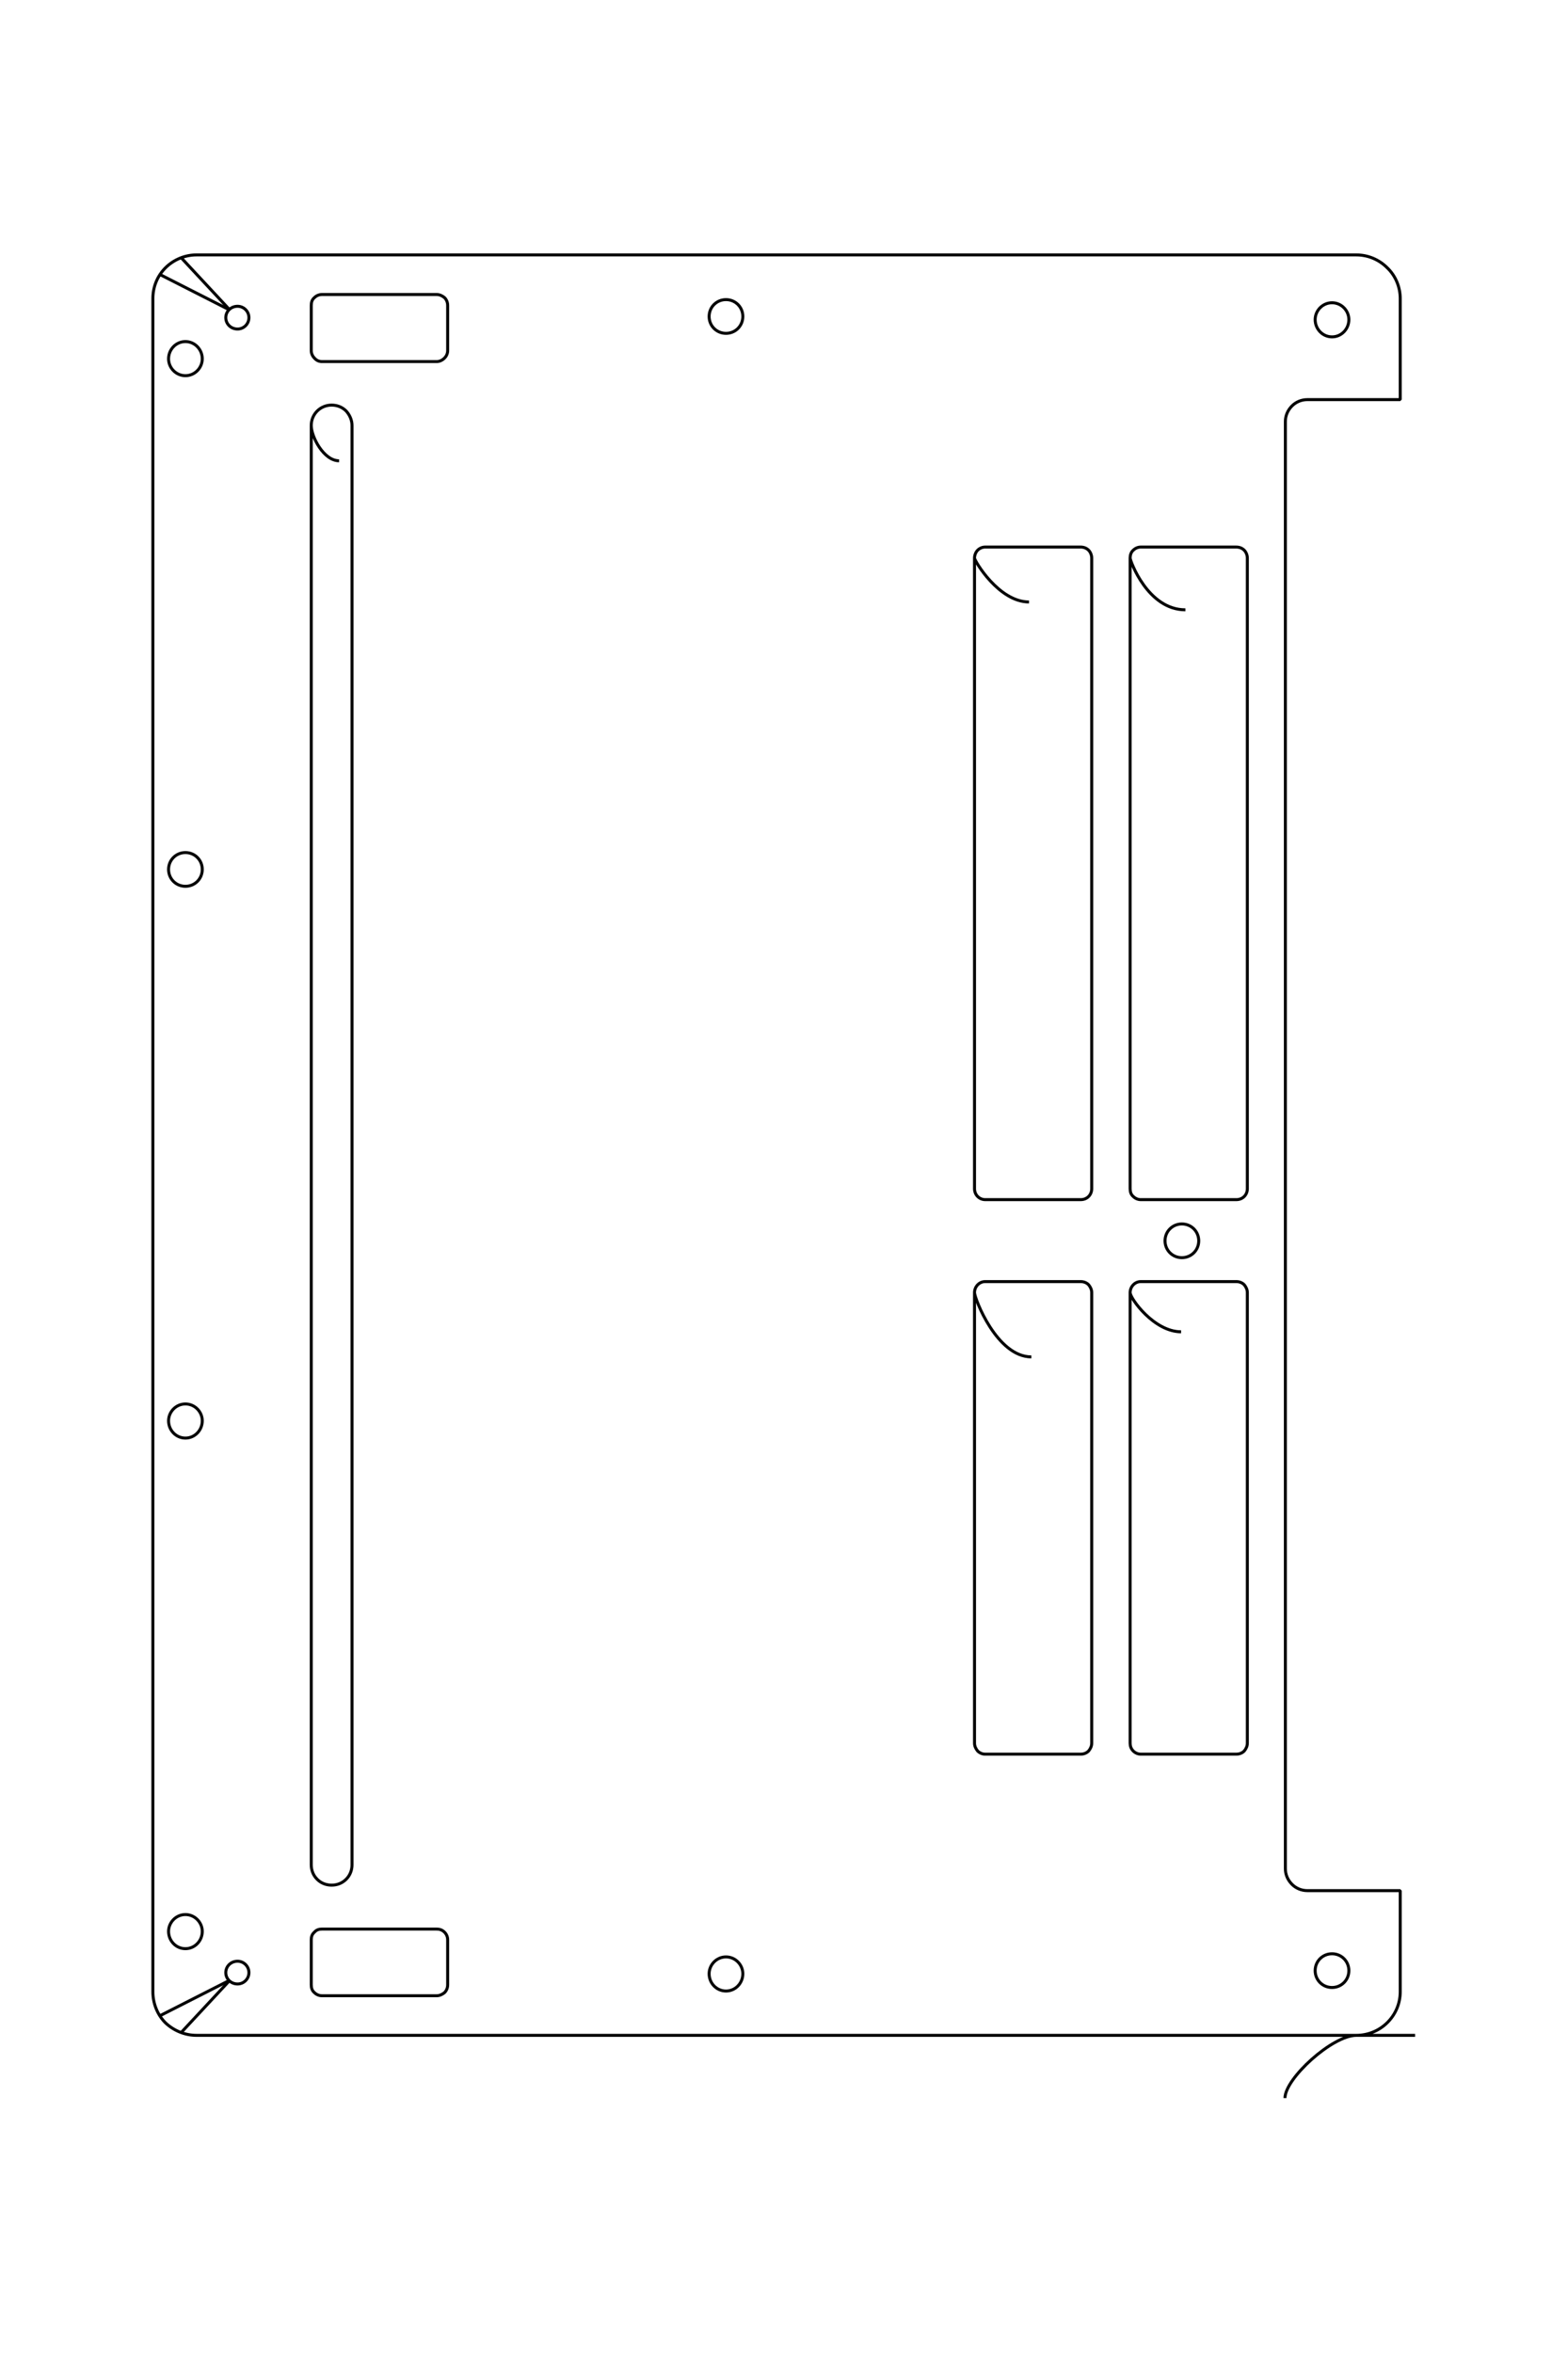 <?xml version="1.0" encoding="UTF-8"?>
<!DOCTYPE svg PUBLIC "-//W3C//DTD SVG 1.1//EN" "http://www.w3.org/Graphics/SVG/1.1/DTD/svg11.dtd">
<!-- Creator: CorelDRAW X8 -->
<svg xmlns="http://www.w3.org/2000/svg" xml:space="preserve" width="40mm" height="60mm" version="1.1" style="shape-rendering:geometricPrecision; text-rendering:geometricPrecision; image-rendering:optimizeQuality; fill-rule:evenodd; clip-rule:evenodd"
viewBox="0 0 4000 6000"
 xmlns:xlink="http://www.w3.org/1999/xlink">
 <defs>
  <style type="text/css">
   <![CDATA[
    .str0 {stroke:black;stroke-width:7.62;stroke-linejoin:bevel}
    .fil0 {fill:none}
   ]]>
  </style>
 </defs>
 <g id="图层_x0020_1">
  <line class="fil0 str0" x1="-37112" y1="-8495" x2="-38380" y2= "-9137" />
  <line class="fil0 str0" x1="-37107" y1="-8499" x2="-37993" y2= "-9446" />
  <path class="fil0 str0" d="M-19662 8243c-171,0 -310,139 -310,310 0,171 139,310 310,310 171,0 310,-139 310,-310 0,-171 -139,-310 -310,-310z"/>
  <path class="fil0 str0" d="M-16912 -8620c-171,0 -310,139 -310,310 0,172 139,310 310,310 171,0 310,-138 310,-310 0,-171 -139,-310 -310,-310z"/>
  <path class="fil0 str0" d="M-28012 -8682c-171,0 -310,139 -310,310 0,171 139,310 310,310 171,0 310,-139 310,-310 0,-171 -139,-310 -310,-310z"/>
  <path class="fil0 str0" d="M-36962 -8557c-116,0 -210,94 -210,210 0,116 94,210 210,210 116,0 210,-94 210,-210 0,-116 -94,-210 -210,-210z"/>
  <path class="fil0 str0" d="M-37912 -7907c-171,0 -310,139 -310,310 0,171 139,310 310,310 171,0 310,-139 310,-310 0,-171 -139,-310 -310,-310z"/>
  <path class="fil0 str0" d="M-37912 1443c-171,0 -310,139 -310,310 0,171 139,310 310,310 171,0 310,-139 310,-310 0,-171 -139,-310 -310,-310z"/>
  <path class="fil0 str0" d="M-35412 -8772c-53,0 -104,21 -142,59 -37,37 -58,88 -58,141l0 825c0,53 21,104 59,141 37,38 88,59 141,59l2100 0c53,0 104,-21 141,-59 38,-37 59,-88 59,-141l0 -825c0,-53 -21,-104 -59,-141 -37,-38 -88,-59 -141,-59l-2100 0z"/>
  <path class="fil0 str0" d="M-16912 21605c-171,0 -310,139 -310,310 0,172 139,310 310,310 171,0 310,-138 310,-309 0,-172 -139,-310 -310,-311z"/>
  <path class="fil0 str0" d="M-28012 21668c-171,0 -310,139 -310,310 0,171 139,310 310,310 171,0 310,-139 310,-310 0,-171 -139,-310 -310,-310z"/>
  <path class="fil0 str0" d="M-35412 22378c-53,0 -104,-21 -142,-58 -37,-38 -58,-89 -58,-142l0 -825c0,-53 21,-104 58,-141 38,-38 89,-59 142,-59l2100 0c53,0 104,21 141,58 38,38 59,89 59,142l0 825c0,53 -21,104 -59,141 -37,38 -88,59 -141,59l-2100 0z"/>
  <path class="fil0 str0" d="M-36962 21743c-116,0 -210,94 -210,210 0,116 94,210 210,210 116,0 210,-94 210,-210 0,-116 -94,-210 -210,-210z"/>
  <path class="fil0 str0" d="M-37912 20893c-171,0 -310,139 -310,310 0,171 139,310 310,310 171,0 310,-139 310,-310 0,-171 -139,-310 -310,-310z"/>
  <path class="fil0 str0" d="M-37912 11543c-171,0 -310,139 -310,310 0,171 139,310 310,310 171,0 310,-139 310,-310 0,-171 -139,-310 -310,-310z"/>
  <path class="fil0 str0" d="M-17775 24251c0,-361 871,-1148 1313,-1148 442,0 800,-358 800,-800l0 -1850 -1700 0c-106,0 -208,-42 -283,-117 -75,-75 -117,-177 -117,-283l0 -26500c0,-106 42,-207 117,-283 75,-75 177,-117 283,-117l1700 0 0 -1850c0,-212 -85,-416 -235,-566 -150,-150 -353,-234 -565,-234l-21250 0c-212,0 -417,84 -566,235 -150,150 -234,353 -234,565l0 31000c0,212 84,416 234,566 150,150 354,234 566,234l22326 0"/>
  <line class="fil0 str0" x1="-37107" y1="22105" x2="-37993" y2= "23052" />
  <line class="fil0 str0" x1="-37112" y1="22101" x2="-38380" y2= "22743" />
  <path class="fil0 str0" d="M-22418 10680c-635,0 -1044,-1067 -1044,-1177 0,-110 90,-200 200,-200l1750 0c53,0 104,21 141,59 38,37 59,88 59,141l0 8250c0,53 -21,104 -59,141 -37,38 -88,59 -141,59l-1750 0c-53,0 -104,-21 -141,-59 -38,-37 -59,-88 -59,-141l0 -8250"/>
  <path class="fil0 str0" d="M-22461 -3144c-556,0 -1001,-750 -1001,-803 0,-53 21,-104 58,-141 38,-38 89,-59 142,-59l1750 0c53,0 104,21 141,59 38,37 59,88 59,141l0 11550c0,53 -21,104 -59,141 -37,38 -88,59 -141,59l-1750 0c-53,0 -104,-21 -141,-59 -38,-37 -59,-88 -59,-141l0 -11550"/>
  <path class="fil0 str0" d="M-19598 -2996c-688,0 -1014,-898 -1014,-951 0,-53 21,-104 58,-141 38,-38 89,-59 142,-59l1750 0c53,0 104,21 141,59 38,37 59,88 59,141l0 11550c0,53 -21,104 -59,141 -37,38 -88,59 -141,59l-1750 0c-53,0 -104,-21 -141,-59 -38,-37 -59,-88 -59,-141l0 -11550"/>
  <path class="fil0 str0" d="M-19677 10222c-494,0 -935,-609 -935,-719 0,-110 90,-200 200,-200l1750 0c53,0 104,21 141,59 38,37 59,88 59,141l0 8250c0,53 -21,104 -59,141 -37,38 -88,59 -141,59l-1750 0c-53,0 -104,-21 -141,-59 -38,-37 -59,-88 -59,-141l0 -8250"/>
  <path class="fil0 str0" d="M-35098 -5730c-285,0 -514,-435 -514,-642 0,-207 168,-375 375,-375 99,0 195,39 265,110 70,70 110,166 110,265l0 26350c0,99 -40,195 -110,265 -70,70 -166,110 -265,110 -100,0 -195,-39 -265,-110 -71,-70 -110,-166 -110,-265l0 -26350"/>
  <g id="_2271024491696">
   <line class="fil0 str0" x1="585" y1="790" x2="408" y2= "700" />
   <line class="fil0 str0" x1="585" y1="789" x2="462" y2= "657" />
   <path class="fil0 str0" d="M3015 3121c-24,0 -43,19 -43,43 0,24 19,43 43,43 24,0 43,-19 43,-43 0,-24 -19,-43 -43,-43z"/>
   <path class="fil0 str0" d="M3398 772c-24,0 -43,20 -43,43 0,24 19,44 43,44 24,0 43,-20 43,-44 0,-23 -19,-43 -43,-43z"/>
   <path class="fil0 str0" d="M1852 764c-24,0 -43,19 -43,43 0,24 19,43 43,43 24,0 43,-19 43,-43 0,-24 -19,-43 -43,-43z"/>
   <path class="fil0 str0" d="M606 781c-17,0 -30,13 -30,29 0,16 13,29 30,29 16,0 29,-13 29,-29 0,-16 -13,-29 -29,-29z"/>
   <path class="fil0 str0" d="M473 871c-24,0 -43,20 -43,44 0,23 19,43 43,43 24,0 43,-20 43,-43 0,-24 -19,-44 -43,-44z"/>
   <path class="fil0 str0" d="M473 2174c-24,0 -43,19 -43,43 0,24 19,43 43,43 24,0 43,-19 43,-43 0,-24 -19,-43 -43,-43z"/>
   <path class="fil0 str0" d="M821 751c-7,0 -14,3 -19,8 -6,5 -8,12 -8,20l0 115c0,7 3,14 8,19 5,6 12,9 19,9l293 0c7,0 14,-3 20,-9 5,-5 8,-12 8,-19l0 -115c0,-8 -3,-15 -8,-20 -6,-5 -13,-8 -20,-8l-293 0z"/>
   <path class="fil0 str0" d="M3398 4982c-24,0 -43,19 -43,43 0,24 19,43 43,43 24,0 43,-19 43,-43 0,-24 -19,-43 -43,-43z"/>
   <path class="fil0 str0" d="M1852 4990c-24,0 -43,20 -43,43 0,24 19,44 43,44 24,0 43,-20 43,-44 0,-23 -19,-43 -43,-43z"/>
   <path class="fil0 str0" d="M821 5089c-7,0 -14,-3 -19,-8 -6,-5 -8,-12 -8,-20l0 -115c0,-7 2,-14 8,-19 5,-6 12,-8 19,-8l293 0c7,0 14,2 20,8 5,5 8,12 8,19l0 115c0,8 -3,15 -8,20 -6,5 -13,8 -20,8l-293 0z"/>
   <path class="fil0 str0" d="M606 5001c-17,0 -30,13 -30,29 0,16 13,29 30,29 16,0 29,-13 29,-29 0,-16 -13,-29 -29,-29z"/>
   <path class="fil0 str0" d="M473 4882c-24,0 -43,20 -43,43 0,24 19,44 43,44 24,0 43,-20 43,-44 0,-23 -19,-43 -43,-43z"/>
   <path class="fil0 str0" d="M473 3580c-24,0 -43,20 -43,43 0,24 19,44 43,44 24,0 43,-20 43,-44 0,-23 -19,-43 -43,-43z"/>
   <path class="fil0 str0" d="M3278 5350c0,-50 121,-160 182,-160 62,0 112,-50 112,-111l0 -258 -237 0c-15,0 -29,-6 -39,-16 -11,-11 -17,-25 -17,-40l0 -3690c0,-15 6,-29 17,-40 10,-10 24,-16 39,-16l237 0 0 -258c0,-29 -12,-58 -33,-78 -21,-21 -49,-33 -79,-33l-2959 0c-29,0 -58,12 -79,33 -21,21 -32,49 -32,78l0 4318c0,29 11,58 32,79 21,20 50,32 79,32l3109 0"/>
   <line class="fil0 str0" x1="585" y1="5051" x2="462" y2= "5183" />
   <line class="fil0 str0" x1="585" y1="5050" x2="408" y2= "5140" />
   <path class="fil0 str0" d="M2631 3460c-88,0 -145,-149 -145,-164 0,-15 12,-28 27,-28l244 0c8,0 15,3 20,8 5,6 8,13 8,20l0 1149c0,7 -3,14 -8,20 -5,5 -12,8 -20,8l-244 0c-7,0 -14,-3 -19,-8 -5,-6 -8,-13 -8,-20l0 -1149"/>
   <path class="fil0 str0" d="M2625 1535c-77,0 -139,-105 -139,-112 0,-7 3,-15 8,-20 5,-5 12,-8 19,-8l244 0c8,0 15,3 20,8 5,5 8,13 8,20l0 1608c0,8 -3,15 -8,20 -5,5 -12,8 -20,8l-244 0c-7,0 -14,-3 -19,-8 -5,-5 -8,-12 -8,-20l0 -1608"/>
   <path class="fil0 str0" d="M3024 1555c-96,0 -141,-125 -141,-132 0,-7 2,-15 8,-20 5,-5 12,-8 19,-8l244 0c8,0 15,3 20,8 5,5 8,13 8,20l0 1608c0,8 -3,15 -8,20 -5,5 -12,8 -20,8l-244 0c-7,0 -14,-3 -19,-8 -6,-5 -8,-12 -8,-20l0 -1608"/>
   <path class="fil0 str0" d="M3013 3396c-69,0 -130,-85 -130,-100 0,-15 12,-28 27,-28l244 0c8,0 15,3 20,8 5,6 8,13 8,20l0 1149c0,7 -3,14 -8,20 -5,5 -12,8 -20,8l-244 0c-7,0 -14,-3 -19,-8 -6,-6 -8,-13 -8,-20l0 -1149"/>
   <path class="fil0 str0" d="M865 1175c-39,0 -71,-61 -71,-90 0,-29 23,-52 52,-52 14,0 27,5 37,15 9,10 15,23 15,37l0 3670c0,14 -5,27 -15,37 -10,10 -23,15 -37,15 -14,0 -27,-5 -37,-15 -10,-10 -15,-23 -15,-37l0 -3670"/>
  </g>
 </g>
</svg>
